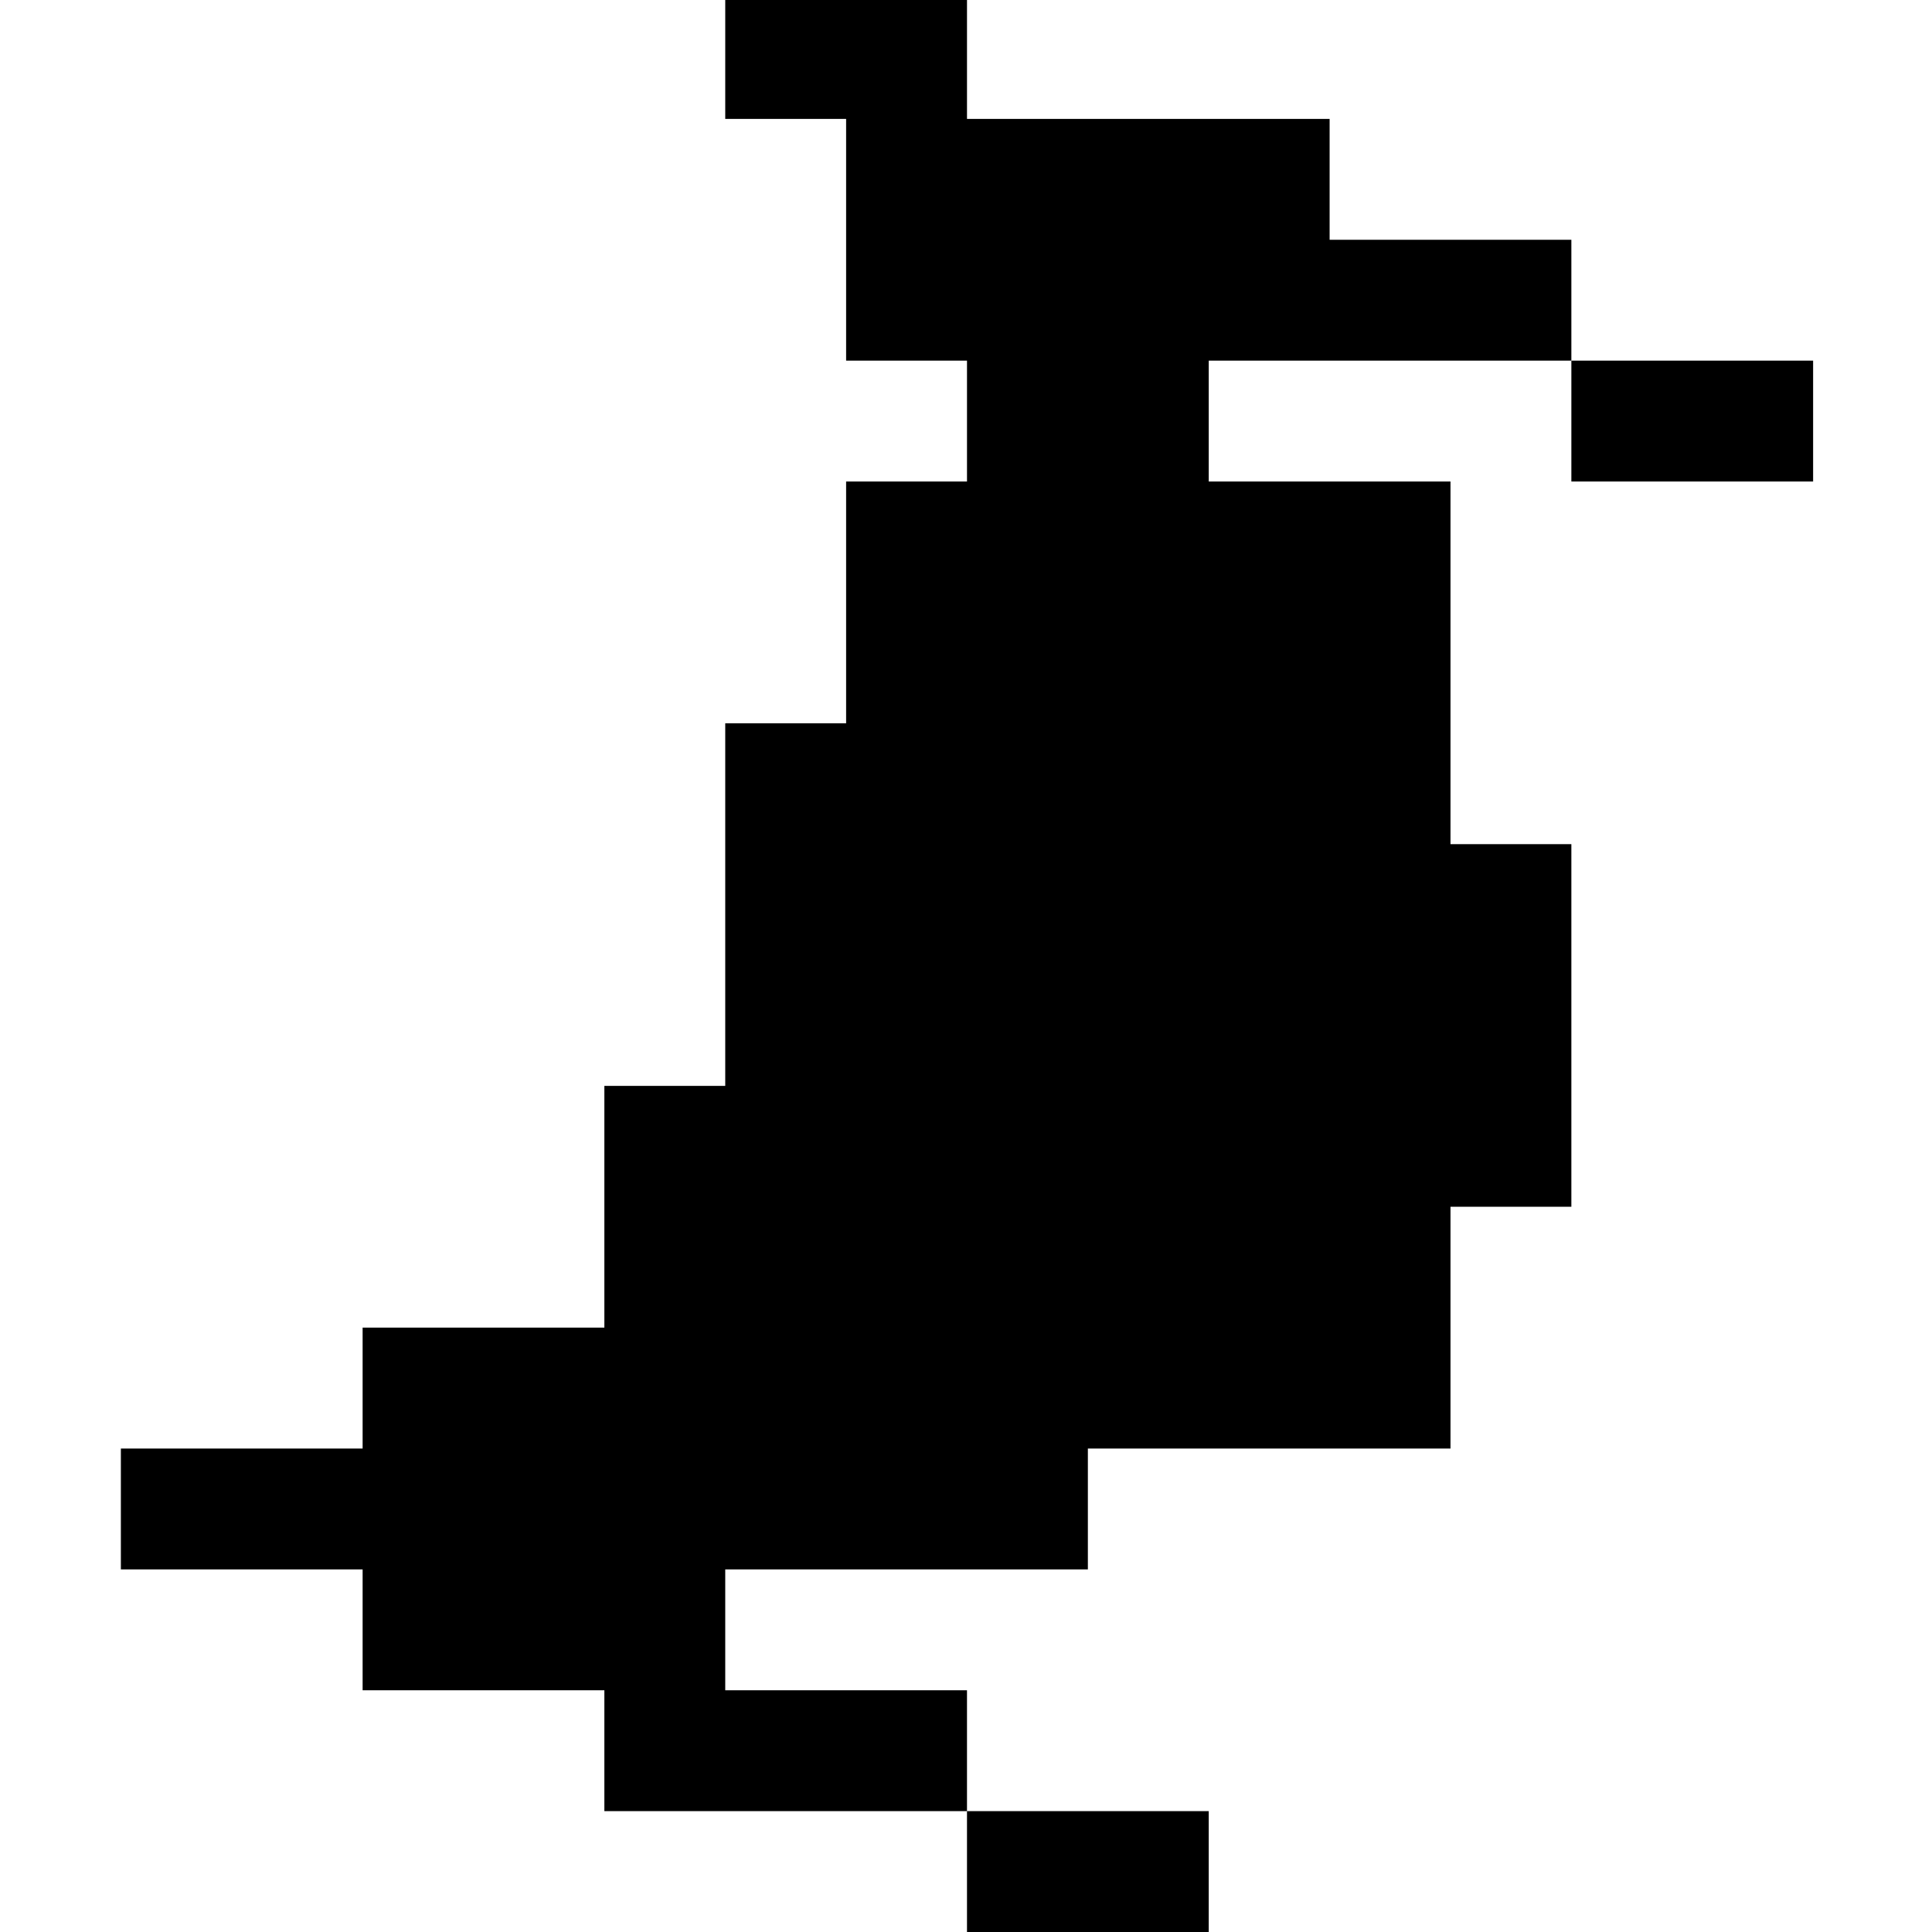 <?xml version="1.0" standalone="no"?>
<!DOCTYPE svg PUBLIC "-//W3C//DTD SVG 20010904//EN"
 "http://www.w3.org/TR/2001/REC-SVG-20010904/DTD/svg10.dtd">
<svg version="1.0" xmlns="http://www.w3.org/2000/svg"
 width="468pt" height="468pt" viewBox="0 0 468 468"
 preserveAspectRatio="xMidYMid meet">
<g transform="translate(0,468) scale(0.366,-0.366)"
fill="#000000" stroke="none">
<path d="M480 1240 l0 -40 40 0 40 0 0 -80 0 -80 40 0 40 0 0 -40 0 -40 -40 0
-40 0 0 -80 0 -80 -40 0 -40 0 0 -120 0 -120 -40 0 -40 0 0 -80 0 -80 -80 0
-80 0 0 -40 0 -40 -80 0 -80 0 0 -40 0 -40 80 0 80 0 0 -40 0 -40 80 0 80 0 0
-40 0 -40 120 0 120 0 0 -40 0 -40 80 0 80 0 0 40 0 40 -80 0 -80 0 0 40 0 40
-80 0 -80 0 0 40 0 40 120 0 120 0 0 40 0 40 120 0 120 0 0 80 0 80 40 0 40 0
0 120 0 120 -40 0 -40 0 0 120 0 120 -80 0 -80 0 0 40 0 40 120 0 120 0 0 -40
0 -40 80 0 80 0 0 40 0 40 -80 0 -80 0 0 40 0 40 -80 0 -80 0 0 40 0 40 -120
0 -120 0 0 40 0 40 -80 0 -80 0 0 -40z"/>
</g>
</svg>
